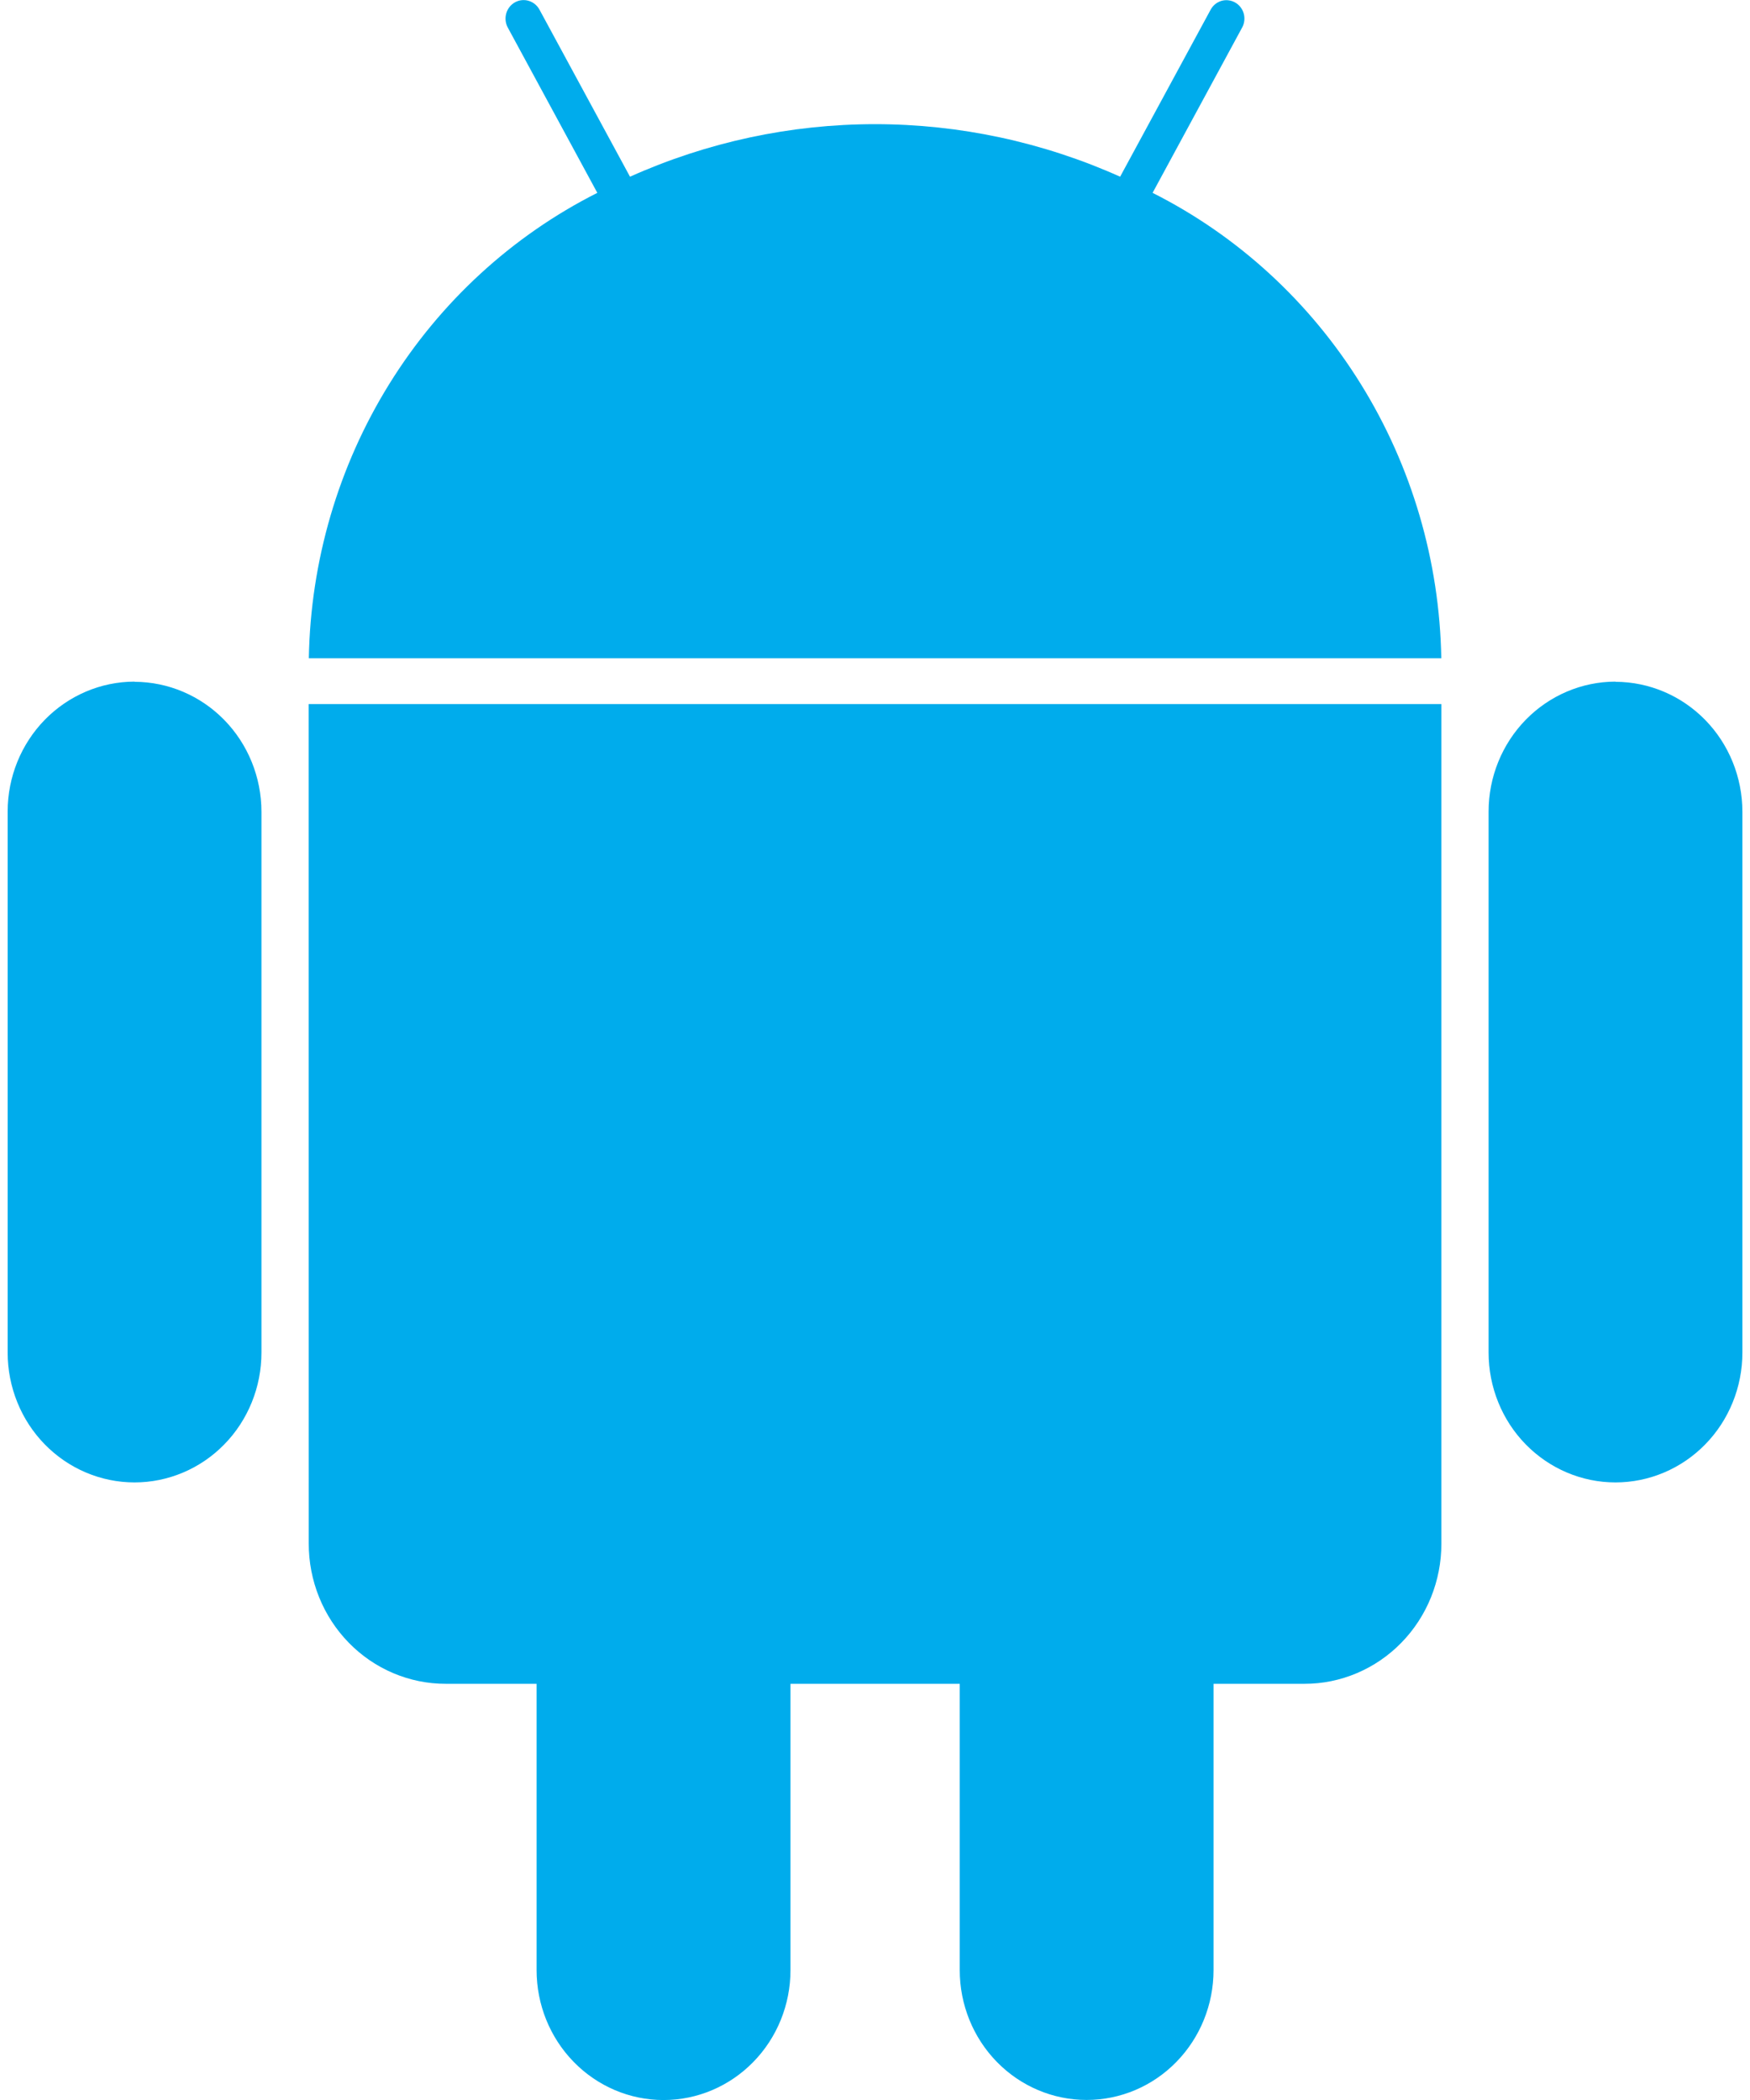 <svg width="40" height="48" viewBox="0 0 40 48" fill="none" xmlns="http://www.w3.org/2000/svg">
<path d="M26.345 4.408L28.392 0.629C28.419 0.581 28.435 0.528 28.441 0.473C28.447 0.418 28.443 0.362 28.428 0.309C28.413 0.256 28.388 0.206 28.354 0.163C28.32 0.119 28.279 0.083 28.231 0.057C28.184 0.03 28.132 0.013 28.078 0.007C28.025 0 27.97 0.005 27.918 0.02C27.866 0.036 27.818 0.061 27.775 0.096C27.733 0.13 27.698 0.173 27.672 0.221L25.603 4.039C23.837 3.247 21.93 2.838 20.001 2.838C18.073 2.838 16.166 3.247 14.4 4.039L12.331 0.221C12.278 0.123 12.189 0.05 12.084 0.019C11.979 -0.013 11.865 0 11.769 0.054C11.673 0.108 11.602 0.199 11.571 0.307C11.541 0.415 11.553 0.531 11.606 0.629L13.653 4.408C11.705 5.391 10.059 6.903 8.896 8.78C7.733 10.656 7.098 12.824 7.059 15.046H32.944C32.905 12.823 32.269 10.655 31.105 8.779C29.941 6.902 28.294 5.39 26.345 4.408ZM7.057 35.28C7.056 35.702 7.137 36.119 7.294 36.508C7.451 36.898 7.682 37.251 7.973 37.549C8.264 37.847 8.609 38.083 8.99 38.244C9.37 38.405 9.778 38.488 10.19 38.487H12.265V45.032C12.265 45.82 12.571 46.575 13.115 47.131C13.659 47.688 14.397 48.001 15.167 48.001C15.936 48.001 16.674 47.688 17.218 47.131C17.762 46.575 18.068 45.82 18.068 45.032V38.487H21.937V45.032C21.937 45.819 22.242 46.574 22.786 47.13C23.33 47.687 24.068 47.999 24.837 47.999C25.607 47.999 26.344 47.687 26.888 47.13C27.432 46.574 27.738 45.819 27.738 45.032V38.487H29.815C30.226 38.488 30.633 38.405 31.013 38.244C31.393 38.083 31.739 37.847 32.029 37.55C32.32 37.253 32.551 36.899 32.708 36.511C32.865 36.122 32.946 35.705 32.946 35.285V16.093H7.055L7.057 35.28ZM3.075 15.58C2.306 15.581 1.569 15.895 1.025 16.451C0.481 17.008 0.175 17.762 0.175 18.549V30.917C0.175 31.307 0.25 31.693 0.396 32.053C0.541 32.413 0.755 32.74 1.024 33.015C1.294 33.291 1.613 33.509 1.965 33.658C2.317 33.807 2.694 33.884 3.075 33.884C3.456 33.884 3.833 33.807 4.185 33.658C4.537 33.509 4.857 33.291 5.126 33.015C5.396 32.74 5.609 32.413 5.755 32.053C5.901 31.693 5.976 31.307 5.976 30.917V18.552C5.975 17.765 5.669 17.011 5.125 16.455C4.581 15.899 3.844 15.586 3.075 15.584V15.58ZM36.925 15.58C36.156 15.581 35.419 15.895 34.875 16.451C34.331 17.008 34.025 17.762 34.025 18.549V30.917C34.025 31.307 34.1 31.693 34.246 32.053C34.391 32.413 34.605 32.74 34.874 33.015C35.144 33.291 35.464 33.509 35.815 33.658C36.167 33.807 36.544 33.884 36.925 33.884C37.306 33.884 37.683 33.807 38.035 33.658C38.387 33.509 38.707 33.291 38.976 33.015C39.246 32.74 39.459 32.413 39.605 32.053C39.751 31.693 39.826 31.307 39.826 30.917V18.552C39.825 17.765 39.519 17.011 38.975 16.455C38.431 15.899 37.694 15.586 36.925 15.584V15.58Z" fill="#00ACEC"/>
</svg>
